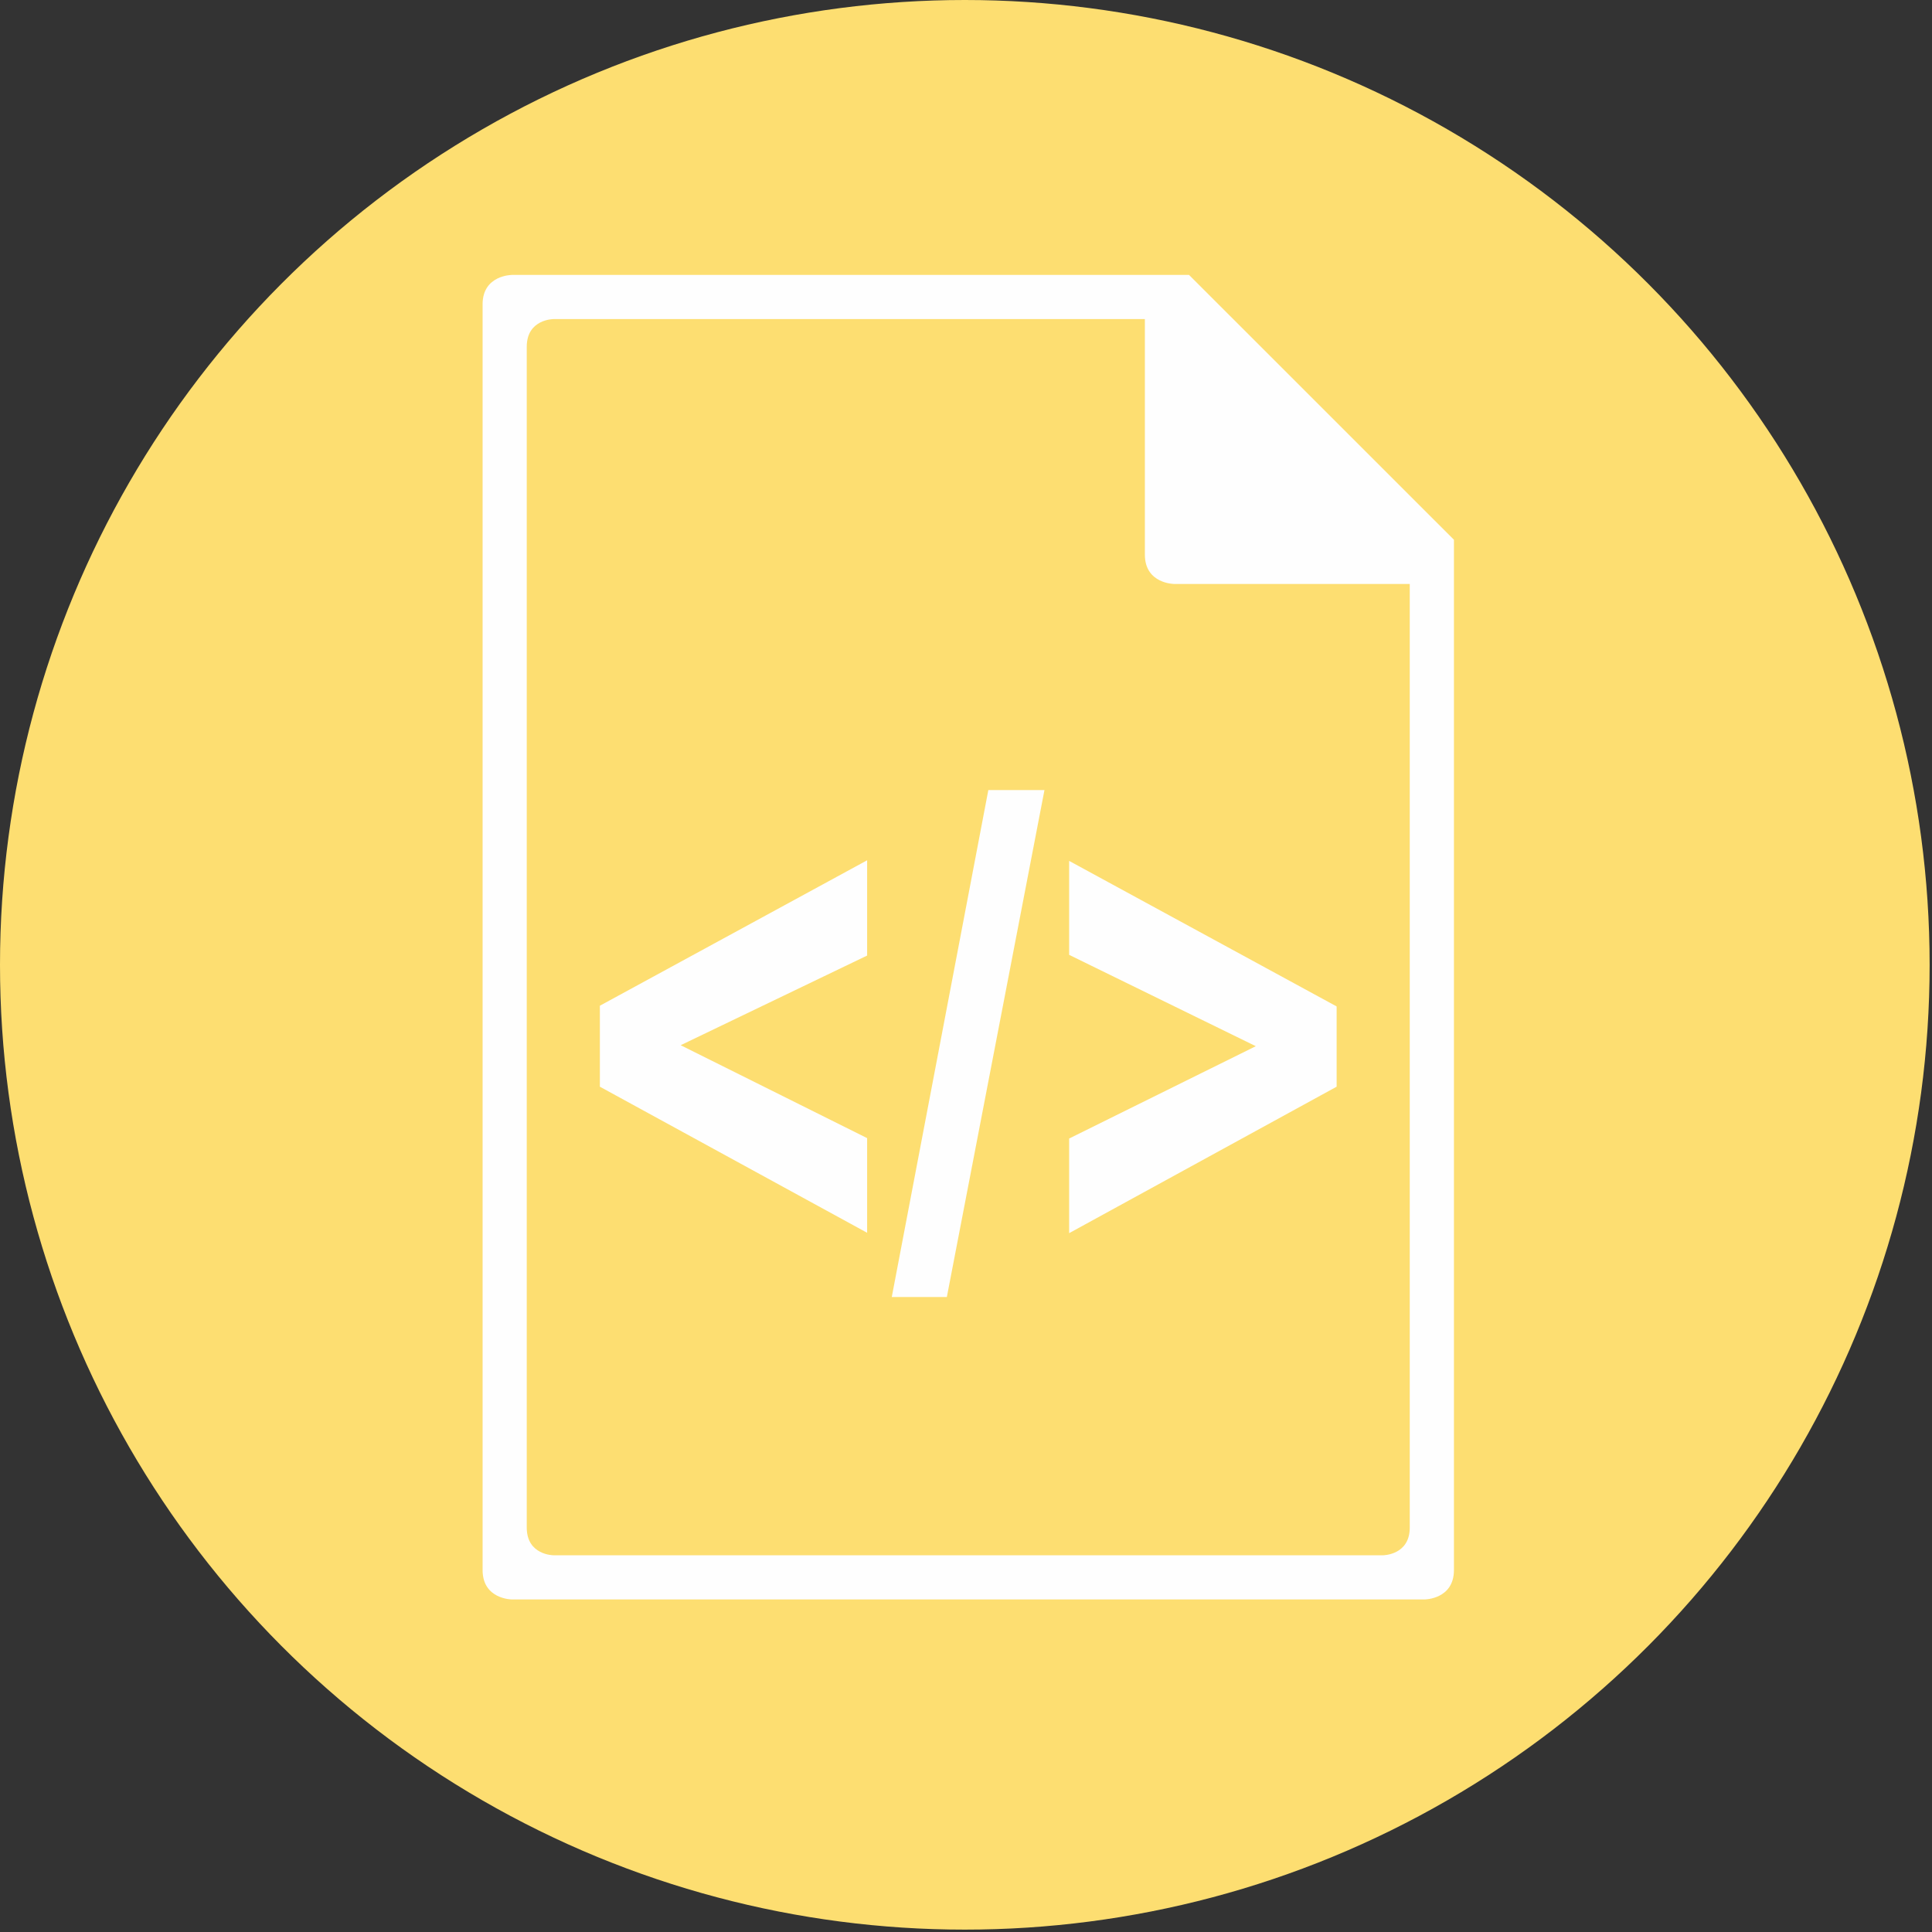 <?xml version="1.0" encoding="UTF-8" standalone="no"?>
<svg width="57px" height="57px" viewBox="0 0 57 57" version="1.1" xmlns="http://www.w3.org/2000/svg" xmlns:xlink="http://www.w3.org/1999/xlink">
    <rect x="0" y="0" width="57" height="57" fill="#333333" stroke="none"/>
    <!-- Generator: Sketch 43 (38999) - http://www.bohemiancoding.com/sketch -->
    <title>Group-2</title>
    <desc>Created with Sketch.</desc>
    <defs></defs>
    <g id="Page-1" stroke="none" stroke-width="1" fill="none" fill-rule="evenodd">
        <g id="buttons" transform="translate(0, -1)">
            <g id="Group-2" transform="translate(0, 1)">
                <circle id="Oval" fill="#FDDE71" cx="28.465" cy="28.465" r="28.465"></circle>
                <g id="Group" transform="translate(14, 8)" fill-rule="nonzero">
                    <path d="M0.238,38.32 L0.238,0.978 C0.238,0.111 1.106,0.111 1.106,0.111 L21.08,0.111 L28.896,7.925 L28.896,38.32 C28.896,39.189 28.027,39.189 28.027,39.189 L1.106,39.189 C1.106,39.189 0.238,39.189 0.238,38.32 Z" id="Shape" fill="#FEFEFE"></path>
                    <path d="M1.541,37.069 L1.541,2.23 C1.541,1.414 2.33,1.414 2.33,1.414 L19.777,1.414 L19.777,8.361 C19.777,9.229 20.646,9.229 20.646,9.229 L27.592,9.229 L27.592,37.07 C27.592,37.885 26.802,37.885 26.802,37.885 L2.33,37.885 C2.33,37.885 1.541,37.885 1.541,37.069 Z" id="Shape" fill="#FDDE71"></path>
                    <polygon id="Shape" fill="#FEFEFE" points="11.583 28.371 3.698 24.061 3.698 21.672 11.583 17.381 11.583 20.192 6.082 22.837 11.583 25.578"></polygon>
                    <polygon id="Shape" fill="#FEFEFE" points="12.31 30.266 15.159 15.309 16.815 15.309 13.935 30.266"></polygon>
                    <polygon id="Shape" fill="#FEFEFE" points="17.543 28.382 17.543 25.59 23.05 22.866 17.543 20.171 17.543 17.399 25.435 21.693 25.435 24.061"></polygon>
                </g>
            </g>
        </g>
    </g>
</svg>